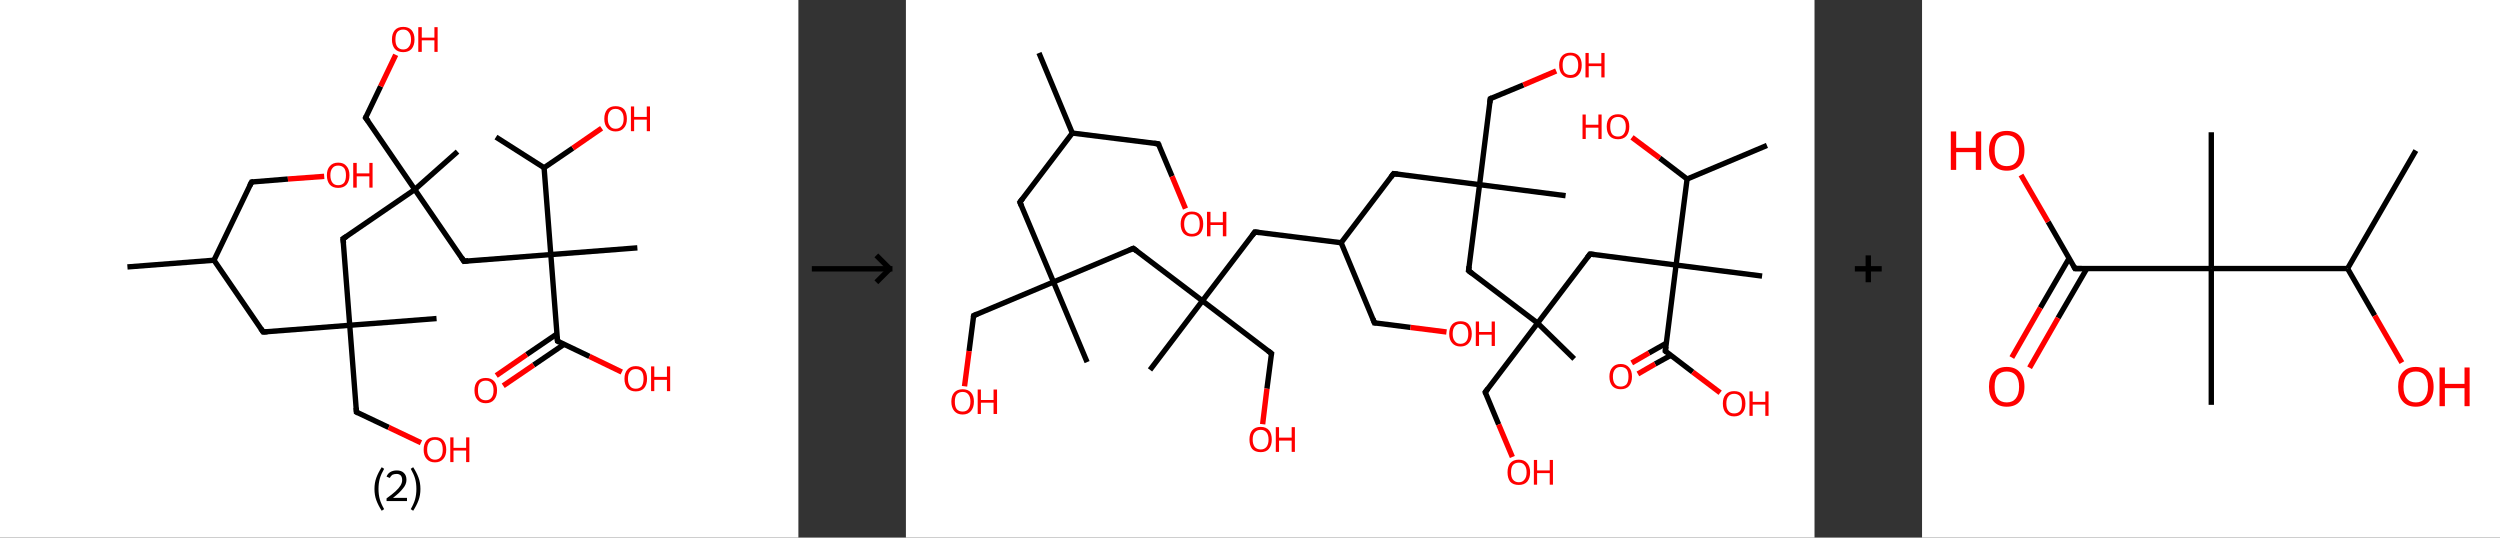 <?xml version='1.0' encoding='ASCII' standalone='yes'?>
<svg xmlns="http://www.w3.org/2000/svg" xmlns:xlink="http://www.w3.org/1999/xlink" version="1.1" width="930.0px" viewBox="0 0 930.0 200.0" height="200.0px">
  <rect x="0" y="0" width="930.0" height="200.0" fill="#333333" stroke="none"/>
  <g>
    <g transform="translate(0, 0) scale(1 1) "><!-- END OF HEADER -->
<rect style="opacity:1.0;fill:#FFFFFF;stroke:none" width="297.0" height="200.0" x="0.0" y="0.0"> </rect>
<path class="bond-0 atom-0 atom-1" d="M 47.4,99.3 L 79.6,96.8" style="fill:none;fill-rule:evenodd;stroke:#000000;stroke-width:2.0px;stroke-linecap:butt;stroke-linejoin:miter;stroke-opacity:1"/>
<path class="bond-1 atom-1 atom-2" d="M 79.6,96.8 L 93.6,67.7" style="fill:none;fill-rule:evenodd;stroke:#000000;stroke-width:2.0px;stroke-linecap:butt;stroke-linejoin:miter;stroke-opacity:1"/>
<path class="bond-2 atom-2 atom-3" d="M 93.6,67.7 L 107.1,66.6" style="fill:none;fill-rule:evenodd;stroke:#000000;stroke-width:2.0px;stroke-linecap:butt;stroke-linejoin:miter;stroke-opacity:1"/>
<path class="bond-2 atom-2 atom-3" d="M 107.1,66.6 L 120.6,65.6" style="fill:none;fill-rule:evenodd;stroke:#FF0000;stroke-width:2.0px;stroke-linecap:butt;stroke-linejoin:miter;stroke-opacity:1"/>
<path class="bond-3 atom-1 atom-4" d="M 79.6,96.8 L 97.9,123.5" style="fill:none;fill-rule:evenodd;stroke:#000000;stroke-width:2.0px;stroke-linecap:butt;stroke-linejoin:miter;stroke-opacity:1"/>
<path class="bond-4 atom-4 atom-5" d="M 97.9,123.5 L 130.1,121.0" style="fill:none;fill-rule:evenodd;stroke:#000000;stroke-width:2.0px;stroke-linecap:butt;stroke-linejoin:miter;stroke-opacity:1"/>
<path class="bond-5 atom-5 atom-6" d="M 130.1,121.0 L 162.4,118.5" style="fill:none;fill-rule:evenodd;stroke:#000000;stroke-width:2.0px;stroke-linecap:butt;stroke-linejoin:miter;stroke-opacity:1"/>
<path class="bond-6 atom-5 atom-7" d="M 130.1,121.0 L 132.6,153.3" style="fill:none;fill-rule:evenodd;stroke:#000000;stroke-width:2.0px;stroke-linecap:butt;stroke-linejoin:miter;stroke-opacity:1"/>
<path class="bond-7 atom-7 atom-8" d="M 132.6,153.3 L 144.6,159.0" style="fill:none;fill-rule:evenodd;stroke:#000000;stroke-width:2.0px;stroke-linecap:butt;stroke-linejoin:miter;stroke-opacity:1"/>
<path class="bond-7 atom-7 atom-8" d="M 144.6,159.0 L 156.6,164.7" style="fill:none;fill-rule:evenodd;stroke:#FF0000;stroke-width:2.0px;stroke-linecap:butt;stroke-linejoin:miter;stroke-opacity:1"/>
<path class="bond-8 atom-5 atom-9" d="M 130.1,121.0 L 127.6,88.8" style="fill:none;fill-rule:evenodd;stroke:#000000;stroke-width:2.0px;stroke-linecap:butt;stroke-linejoin:miter;stroke-opacity:1"/>
<path class="bond-9 atom-9 atom-10" d="M 127.6,88.8 L 154.3,70.5" style="fill:none;fill-rule:evenodd;stroke:#000000;stroke-width:2.0px;stroke-linecap:butt;stroke-linejoin:miter;stroke-opacity:1"/>
<path class="bond-10 atom-10 atom-11" d="M 154.3,70.5 L 170.2,56.4" style="fill:none;fill-rule:evenodd;stroke:#000000;stroke-width:2.0px;stroke-linecap:butt;stroke-linejoin:miter;stroke-opacity:1"/>
<path class="bond-11 atom-10 atom-12" d="M 154.3,70.5 L 136.0,43.8" style="fill:none;fill-rule:evenodd;stroke:#000000;stroke-width:2.0px;stroke-linecap:butt;stroke-linejoin:miter;stroke-opacity:1"/>
<path class="bond-12 atom-12 atom-13" d="M 136.0,43.8 L 141.6,32.1" style="fill:none;fill-rule:evenodd;stroke:#000000;stroke-width:2.0px;stroke-linecap:butt;stroke-linejoin:miter;stroke-opacity:1"/>
<path class="bond-12 atom-12 atom-13" d="M 141.6,32.1 L 147.2,20.4" style="fill:none;fill-rule:evenodd;stroke:#FF0000;stroke-width:2.0px;stroke-linecap:butt;stroke-linejoin:miter;stroke-opacity:1"/>
<path class="bond-13 atom-10 atom-14" d="M 154.3,70.5 L 172.6,97.2" style="fill:none;fill-rule:evenodd;stroke:#000000;stroke-width:2.0px;stroke-linecap:butt;stroke-linejoin:miter;stroke-opacity:1"/>
<path class="bond-14 atom-14 atom-15" d="M 172.6,97.2 L 204.9,94.7" style="fill:none;fill-rule:evenodd;stroke:#000000;stroke-width:2.0px;stroke-linecap:butt;stroke-linejoin:miter;stroke-opacity:1"/>
<path class="bond-15 atom-15 atom-16" d="M 204.9,94.7 L 237.1,92.2" style="fill:none;fill-rule:evenodd;stroke:#000000;stroke-width:2.0px;stroke-linecap:butt;stroke-linejoin:miter;stroke-opacity:1"/>
<path class="bond-16 atom-15 atom-17" d="M 204.9,94.7 L 207.4,126.9" style="fill:none;fill-rule:evenodd;stroke:#000000;stroke-width:2.0px;stroke-linecap:butt;stroke-linejoin:miter;stroke-opacity:1"/>
<path class="bond-17 atom-17 atom-18" d="M 207.2,124.2 L 195.9,131.9" style="fill:none;fill-rule:evenodd;stroke:#000000;stroke-width:2.0px;stroke-linecap:butt;stroke-linejoin:miter;stroke-opacity:1"/>
<path class="bond-17 atom-17 atom-18" d="M 195.9,131.9 L 184.6,139.7" style="fill:none;fill-rule:evenodd;stroke:#FF0000;stroke-width:2.0px;stroke-linecap:butt;stroke-linejoin:miter;stroke-opacity:1"/>
<path class="bond-17 atom-17 atom-18" d="M 209.8,128.1 L 198.5,135.8" style="fill:none;fill-rule:evenodd;stroke:#000000;stroke-width:2.0px;stroke-linecap:butt;stroke-linejoin:miter;stroke-opacity:1"/>
<path class="bond-17 atom-17 atom-18" d="M 198.5,135.8 L 187.2,143.5" style="fill:none;fill-rule:evenodd;stroke:#FF0000;stroke-width:2.0px;stroke-linecap:butt;stroke-linejoin:miter;stroke-opacity:1"/>
<path class="bond-18 atom-17 atom-19" d="M 207.4,126.9 L 219.3,132.6" style="fill:none;fill-rule:evenodd;stroke:#000000;stroke-width:2.0px;stroke-linecap:butt;stroke-linejoin:miter;stroke-opacity:1"/>
<path class="bond-18 atom-17 atom-19" d="M 219.3,132.6 L 231.3,138.4" style="fill:none;fill-rule:evenodd;stroke:#FF0000;stroke-width:2.0px;stroke-linecap:butt;stroke-linejoin:miter;stroke-opacity:1"/>
<path class="bond-19 atom-15 atom-20" d="M 204.9,94.7 L 202.4,62.4" style="fill:none;fill-rule:evenodd;stroke:#000000;stroke-width:2.0px;stroke-linecap:butt;stroke-linejoin:miter;stroke-opacity:1"/>
<path class="bond-20 atom-20 atom-21" d="M 202.4,62.4 L 184.5,51.0" style="fill:none;fill-rule:evenodd;stroke:#000000;stroke-width:2.0px;stroke-linecap:butt;stroke-linejoin:miter;stroke-opacity:1"/>
<path class="bond-21 atom-20 atom-22" d="M 202.4,62.4 L 213.1,55.1" style="fill:none;fill-rule:evenodd;stroke:#000000;stroke-width:2.0px;stroke-linecap:butt;stroke-linejoin:miter;stroke-opacity:1"/>
<path class="bond-21 atom-20 atom-22" d="M 213.1,55.1 L 223.8,47.7" style="fill:none;fill-rule:evenodd;stroke:#FF0000;stroke-width:2.0px;stroke-linecap:butt;stroke-linejoin:miter;stroke-opacity:1"/>
<path d="M 92.9,69.1 L 93.6,67.7 L 94.2,67.6" style="fill:none;stroke:#000000;stroke-width:2.0px;stroke-linecap:butt;stroke-linejoin:miter;stroke-opacity:1;"/>
<path d="M 97.0,122.2 L 97.9,123.5 L 99.5,123.4" style="fill:none;stroke:#000000;stroke-width:2.0px;stroke-linecap:butt;stroke-linejoin:miter;stroke-opacity:1;"/>
<path d="M 132.5,151.7 L 132.6,153.3 L 133.2,153.6" style="fill:none;stroke:#000000;stroke-width:2.0px;stroke-linecap:butt;stroke-linejoin:miter;stroke-opacity:1;"/>
<path d="M 127.8,90.4 L 127.6,88.8 L 129.0,87.9" style="fill:none;stroke:#000000;stroke-width:2.0px;stroke-linecap:butt;stroke-linejoin:miter;stroke-opacity:1;"/>
<path d="M 137.0,45.1 L 136.0,43.8 L 136.3,43.2" style="fill:none;stroke:#000000;stroke-width:2.0px;stroke-linecap:butt;stroke-linejoin:miter;stroke-opacity:1;"/>
<path d="M 171.7,95.8 L 172.6,97.2 L 174.2,97.0" style="fill:none;stroke:#000000;stroke-width:2.0px;stroke-linecap:butt;stroke-linejoin:miter;stroke-opacity:1;"/>
<path d="M 207.2,125.3 L 207.4,126.9 L 208.0,127.2" style="fill:none;stroke:#000000;stroke-width:2.0px;stroke-linecap:butt;stroke-linejoin:miter;stroke-opacity:1;"/>
<path class="atom-3" d="M 121.6 65.2 Q 121.6 63.0, 122.7 61.8 Q 123.8 60.5, 125.8 60.5 Q 127.9 60.5, 128.9 61.8 Q 130.0 63.0, 130.0 65.2 Q 130.0 67.4, 128.9 68.7 Q 127.8 69.9, 125.8 69.9 Q 123.8 69.9, 122.7 68.7 Q 121.6 67.4, 121.6 65.2 M 125.8 68.9 Q 127.2 68.9, 128.0 68.0 Q 128.7 67.0, 128.7 65.2 Q 128.7 63.4, 128.0 62.5 Q 127.2 61.6, 125.8 61.6 Q 124.4 61.6, 123.7 62.5 Q 122.9 63.4, 122.9 65.2 Q 122.9 67.0, 123.7 68.0 Q 124.4 68.9, 125.8 68.9 " fill="#FF0000"/>
<path class="atom-3" d="M 131.4 60.6 L 132.7 60.6 L 132.7 64.5 L 137.4 64.5 L 137.4 60.6 L 138.6 60.6 L 138.6 69.8 L 137.4 69.8 L 137.4 65.6 L 132.7 65.6 L 132.7 69.8 L 131.4 69.8 L 131.4 60.6 " fill="#FF0000"/>
<path class="atom-8" d="M 157.6 167.3 Q 157.6 165.1, 158.7 163.8 Q 159.8 162.6, 161.8 162.6 Q 163.9 162.6, 164.9 163.8 Q 166.0 165.1, 166.0 167.3 Q 166.0 169.5, 164.9 170.7 Q 163.8 172.0, 161.8 172.0 Q 159.8 172.0, 158.7 170.7 Q 157.6 169.5, 157.6 167.3 M 161.8 171.0 Q 163.2 171.0, 164.0 170.0 Q 164.7 169.1, 164.7 167.3 Q 164.7 165.5, 164.0 164.5 Q 163.2 163.6, 161.8 163.6 Q 160.4 163.6, 159.7 164.5 Q 158.9 165.4, 158.9 167.3 Q 158.9 169.1, 159.7 170.0 Q 160.4 171.0, 161.8 171.0 " fill="#FF0000"/>
<path class="atom-8" d="M 167.5 162.7 L 168.7 162.7 L 168.7 166.6 L 173.4 166.6 L 173.4 162.7 L 174.6 162.7 L 174.6 171.9 L 173.4 171.9 L 173.4 167.6 L 168.7 167.6 L 168.7 171.9 L 167.5 171.9 L 167.5 162.7 " fill="#FF0000"/>
<path class="atom-13" d="M 145.8 14.7 Q 145.8 12.5, 146.9 11.2 Q 148.0 10.0, 150.0 10.0 Q 152.0 10.0, 153.1 11.2 Q 154.2 12.5, 154.2 14.7 Q 154.2 16.9, 153.1 18.2 Q 152.0 19.4, 150.0 19.4 Q 148.0 19.4, 146.9 18.2 Q 145.8 16.9, 145.8 14.7 M 150.0 18.4 Q 151.4 18.4, 152.1 17.4 Q 152.9 16.5, 152.9 14.7 Q 152.9 12.9, 152.1 12.0 Q 151.4 11.0, 150.0 11.0 Q 148.6 11.0, 147.8 11.9 Q 147.1 12.8, 147.1 14.7 Q 147.1 16.5, 147.8 17.4 Q 148.6 18.4, 150.0 18.4 " fill="#FF0000"/>
<path class="atom-13" d="M 155.6 10.1 L 156.9 10.1 L 156.9 14.0 L 161.6 14.0 L 161.6 10.1 L 162.8 10.1 L 162.8 19.3 L 161.6 19.3 L 161.6 15.0 L 156.9 15.0 L 156.9 19.3 L 155.6 19.3 L 155.6 10.1 " fill="#FF0000"/>
<path class="atom-18" d="M 176.5 145.2 Q 176.5 143.0, 177.6 141.8 Q 178.7 140.6, 180.7 140.6 Q 182.7 140.6, 183.8 141.8 Q 184.9 143.0, 184.9 145.2 Q 184.9 147.4, 183.8 148.7 Q 182.7 150.0, 180.7 150.0 Q 178.7 150.0, 177.6 148.7 Q 176.5 147.5, 176.5 145.2 M 180.7 148.9 Q 182.1 148.9, 182.8 148.0 Q 183.6 147.1, 183.6 145.2 Q 183.6 143.4, 182.8 142.5 Q 182.1 141.6, 180.7 141.6 Q 179.3 141.6, 178.5 142.5 Q 177.8 143.4, 177.8 145.2 Q 177.8 147.1, 178.5 148.0 Q 179.3 148.9, 180.7 148.9 " fill="#FF0000"/>
<path class="atom-19" d="M 232.3 140.9 Q 232.3 138.7, 233.4 137.5 Q 234.5 136.2, 236.5 136.2 Q 238.6 136.2, 239.7 137.5 Q 240.7 138.7, 240.7 140.9 Q 240.7 143.1, 239.6 144.4 Q 238.5 145.6, 236.5 145.6 Q 234.5 145.6, 233.4 144.4 Q 232.3 143.1, 232.3 140.9 M 236.5 144.6 Q 237.9 144.6, 238.7 143.7 Q 239.4 142.7, 239.4 140.9 Q 239.4 139.1, 238.7 138.2 Q 237.9 137.3, 236.5 137.3 Q 235.1 137.3, 234.4 138.2 Q 233.6 139.1, 233.6 140.9 Q 233.6 142.7, 234.4 143.7 Q 235.1 144.6, 236.5 144.6 " fill="#FF0000"/>
<path class="atom-19" d="M 242.2 136.3 L 243.4 136.3 L 243.4 140.2 L 248.1 140.2 L 248.1 136.3 L 249.3 136.3 L 249.3 145.5 L 248.1 145.5 L 248.1 141.3 L 243.4 141.3 L 243.4 145.5 L 242.2 145.5 L 242.2 136.3 " fill="#FF0000"/>
<path class="atom-22" d="M 224.8 44.2 Q 224.8 42.0, 225.9 40.7 Q 227.0 39.5, 229.0 39.5 Q 231.1 39.5, 232.2 40.7 Q 233.2 42.0, 233.2 44.2 Q 233.2 46.4, 232.1 47.6 Q 231.0 48.9, 229.0 48.9 Q 227.0 48.9, 225.9 47.6 Q 224.8 46.4, 224.8 44.2 M 229.0 47.9 Q 230.4 47.9, 231.2 46.9 Q 232.0 46.0, 232.0 44.2 Q 232.0 42.4, 231.2 41.5 Q 230.4 40.5, 229.0 40.5 Q 227.6 40.5, 226.9 41.4 Q 226.1 42.3, 226.1 44.2 Q 226.1 46.0, 226.9 46.9 Q 227.6 47.9, 229.0 47.9 " fill="#FF0000"/>
<path class="atom-22" d="M 234.7 39.6 L 235.9 39.6 L 235.9 43.5 L 240.6 43.5 L 240.6 39.6 L 241.8 39.6 L 241.8 48.8 L 240.6 48.8 L 240.6 44.5 L 235.9 44.5 L 235.9 48.8 L 234.7 48.8 L 234.7 39.6 " fill="#FF0000"/>
<path class="legend" d="M 139.3 181.9 Q 139.3 179.6, 140.0 177.7 Q 140.7 175.8, 142.0 173.8 L 142.9 174.4 Q 141.8 176.3, 141.3 178.0 Q 140.8 179.7, 140.8 181.9 Q 140.8 184.0, 141.3 185.8 Q 141.8 187.5, 142.9 189.4 L 142.0 190.0 Q 140.7 188.0, 140.0 186.1 Q 139.3 184.2, 139.3 181.9 " fill="#000000"/>
<path class="legend" d="M 143.8 177.3 Q 144.2 176.2, 145.2 175.6 Q 146.2 175.0, 147.6 175.0 Q 149.3 175.0, 150.2 175.9 Q 151.2 176.8, 151.2 178.5 Q 151.2 180.2, 149.9 181.7 Q 148.7 183.3, 146.2 185.2 L 151.4 185.2 L 151.4 186.4 L 143.8 186.4 L 143.8 185.4 Q 145.9 183.9, 147.1 182.8 Q 148.4 181.6, 149.0 180.6 Q 149.6 179.6, 149.6 178.6 Q 149.6 177.5, 149.1 176.9 Q 148.5 176.3, 147.6 176.3 Q 146.7 176.3, 146.0 176.6 Q 145.4 177.0, 145.0 177.8 L 143.8 177.3 " fill="#000000"/>
<path class="legend" d="M 156.4 181.9 Q 156.4 184.2, 155.7 186.1 Q 155.0 188.0, 153.7 190.0 L 152.8 189.4 Q 153.9 187.5, 154.4 185.8 Q 154.9 184.0, 154.9 181.9 Q 154.9 179.7, 154.4 178.0 Q 153.9 176.3, 152.8 174.4 L 153.7 173.8 Q 155.0 175.8, 155.7 177.7 Q 156.4 179.6, 156.4 181.9 " fill="#000000"/>
</g>
    <g transform="translate(297.0, 0) scale(1 1) "><line x1="5" y1="100" x2="35" y2="100" style="stroke:rgb(0,0,0);stroke-width:2"/>
  <line x1="34" y1="100" x2="29" y2="95" style="stroke:rgb(0,0,0);stroke-width:2"/>
  <line x1="34" y1="100" x2="29" y2="105" style="stroke:rgb(0,0,0);stroke-width:2"/>
</g>
    <g transform="translate(337.0, 0) scale(1 1) "><!-- END OF HEADER -->
<rect style="opacity:1.0;fill:#FFFFFF;stroke:none" width="338.0" height="200.0" x="0.0" y="0.0"> </rect>
<path class="bond-0 atom-0 atom-1" d="M 49.5,19.7 L 61.9,49.5" style="fill:none;fill-rule:evenodd;stroke:#000000;stroke-width:2.0px;stroke-linecap:butt;stroke-linejoin:miter;stroke-opacity:1"/>
<path class="bond-1 atom-1 atom-2" d="M 61.9,49.5 L 93.9,53.5" style="fill:none;fill-rule:evenodd;stroke:#000000;stroke-width:2.0px;stroke-linecap:butt;stroke-linejoin:miter;stroke-opacity:1"/>
<path class="bond-2 atom-2 atom-3" d="M 93.9,53.5 L 99.0,65.6" style="fill:none;fill-rule:evenodd;stroke:#000000;stroke-width:2.0px;stroke-linecap:butt;stroke-linejoin:miter;stroke-opacity:1"/>
<path class="bond-2 atom-2 atom-3" d="M 99.0,65.6 L 104.0,77.6" style="fill:none;fill-rule:evenodd;stroke:#FF0000;stroke-width:2.0px;stroke-linecap:butt;stroke-linejoin:miter;stroke-opacity:1"/>
<path class="bond-3 atom-1 atom-4" d="M 61.9,49.5 L 42.4,75.2" style="fill:none;fill-rule:evenodd;stroke:#000000;stroke-width:2.0px;stroke-linecap:butt;stroke-linejoin:miter;stroke-opacity:1"/>
<path class="bond-4 atom-4 atom-5" d="M 42.4,75.2 L 54.9,104.9" style="fill:none;fill-rule:evenodd;stroke:#000000;stroke-width:2.0px;stroke-linecap:butt;stroke-linejoin:miter;stroke-opacity:1"/>
<path class="bond-5 atom-5 atom-6" d="M 54.9,104.9 L 67.4,134.7" style="fill:none;fill-rule:evenodd;stroke:#000000;stroke-width:2.0px;stroke-linecap:butt;stroke-linejoin:miter;stroke-opacity:1"/>
<path class="bond-6 atom-5 atom-7" d="M 54.9,104.9 L 25.2,117.4" style="fill:none;fill-rule:evenodd;stroke:#000000;stroke-width:2.0px;stroke-linecap:butt;stroke-linejoin:miter;stroke-opacity:1"/>
<path class="bond-7 atom-7 atom-8" d="M 25.2,117.4 L 23.5,130.6" style="fill:none;fill-rule:evenodd;stroke:#000000;stroke-width:2.0px;stroke-linecap:butt;stroke-linejoin:miter;stroke-opacity:1"/>
<path class="bond-7 atom-7 atom-8" d="M 23.5,130.6 L 21.8,143.7" style="fill:none;fill-rule:evenodd;stroke:#FF0000;stroke-width:2.0px;stroke-linecap:butt;stroke-linejoin:miter;stroke-opacity:1"/>
<path class="bond-8 atom-5 atom-9" d="M 54.9,104.9 L 84.6,92.4" style="fill:none;fill-rule:evenodd;stroke:#000000;stroke-width:2.0px;stroke-linecap:butt;stroke-linejoin:miter;stroke-opacity:1"/>
<path class="bond-9 atom-9 atom-10" d="M 84.6,92.4 L 110.3,111.9" style="fill:none;fill-rule:evenodd;stroke:#000000;stroke-width:2.0px;stroke-linecap:butt;stroke-linejoin:miter;stroke-opacity:1"/>
<path class="bond-10 atom-10 atom-11" d="M 110.3,111.9 L 90.8,137.6" style="fill:none;fill-rule:evenodd;stroke:#000000;stroke-width:2.0px;stroke-linecap:butt;stroke-linejoin:miter;stroke-opacity:1"/>
<path class="bond-11 atom-10 atom-12" d="M 110.3,111.9 L 136.0,131.5" style="fill:none;fill-rule:evenodd;stroke:#000000;stroke-width:2.0px;stroke-linecap:butt;stroke-linejoin:miter;stroke-opacity:1"/>
<path class="bond-12 atom-12 atom-13" d="M 136.0,131.5 L 134.3,144.6" style="fill:none;fill-rule:evenodd;stroke:#000000;stroke-width:2.0px;stroke-linecap:butt;stroke-linejoin:miter;stroke-opacity:1"/>
<path class="bond-12 atom-12 atom-13" d="M 134.3,144.6 L 132.7,157.8" style="fill:none;fill-rule:evenodd;stroke:#FF0000;stroke-width:2.0px;stroke-linecap:butt;stroke-linejoin:miter;stroke-opacity:1"/>
<path class="bond-13 atom-10 atom-14" d="M 110.3,111.9 L 129.8,86.3" style="fill:none;fill-rule:evenodd;stroke:#000000;stroke-width:2.0px;stroke-linecap:butt;stroke-linejoin:miter;stroke-opacity:1"/>
<path class="bond-14 atom-14 atom-15" d="M 129.8,86.3 L 161.9,90.3" style="fill:none;fill-rule:evenodd;stroke:#000000;stroke-width:2.0px;stroke-linecap:butt;stroke-linejoin:miter;stroke-opacity:1"/>
<path class="bond-15 atom-15 atom-16" d="M 161.9,90.3 L 174.3,120.1" style="fill:none;fill-rule:evenodd;stroke:#000000;stroke-width:2.0px;stroke-linecap:butt;stroke-linejoin:miter;stroke-opacity:1"/>
<path class="bond-16 atom-16 atom-17" d="M 174.3,120.1 L 187.7,121.8" style="fill:none;fill-rule:evenodd;stroke:#000000;stroke-width:2.0px;stroke-linecap:butt;stroke-linejoin:miter;stroke-opacity:1"/>
<path class="bond-16 atom-16 atom-17" d="M 187.7,121.8 L 201.1,123.5" style="fill:none;fill-rule:evenodd;stroke:#FF0000;stroke-width:2.0px;stroke-linecap:butt;stroke-linejoin:miter;stroke-opacity:1"/>
<path class="bond-17 atom-15 atom-18" d="M 161.9,90.3 L 181.4,64.6" style="fill:none;fill-rule:evenodd;stroke:#000000;stroke-width:2.0px;stroke-linecap:butt;stroke-linejoin:miter;stroke-opacity:1"/>
<path class="bond-18 atom-18 atom-19" d="M 181.4,64.6 L 213.4,68.7" style="fill:none;fill-rule:evenodd;stroke:#000000;stroke-width:2.0px;stroke-linecap:butt;stroke-linejoin:miter;stroke-opacity:1"/>
<path class="bond-19 atom-19 atom-20" d="M 213.4,68.7 L 245.4,72.8" style="fill:none;fill-rule:evenodd;stroke:#000000;stroke-width:2.0px;stroke-linecap:butt;stroke-linejoin:miter;stroke-opacity:1"/>
<path class="bond-20 atom-19 atom-21" d="M 213.4,68.7 L 217.4,36.7" style="fill:none;fill-rule:evenodd;stroke:#000000;stroke-width:2.0px;stroke-linecap:butt;stroke-linejoin:miter;stroke-opacity:1"/>
<path class="bond-21 atom-21 atom-22" d="M 217.4,36.7 L 229.7,31.6" style="fill:none;fill-rule:evenodd;stroke:#000000;stroke-width:2.0px;stroke-linecap:butt;stroke-linejoin:miter;stroke-opacity:1"/>
<path class="bond-21 atom-21 atom-22" d="M 229.7,31.6 L 241.9,26.4" style="fill:none;fill-rule:evenodd;stroke:#FF0000;stroke-width:2.0px;stroke-linecap:butt;stroke-linejoin:miter;stroke-opacity:1"/>
<path class="bond-22 atom-19 atom-23" d="M 213.4,68.7 L 209.3,100.7" style="fill:none;fill-rule:evenodd;stroke:#000000;stroke-width:2.0px;stroke-linecap:butt;stroke-linejoin:miter;stroke-opacity:1"/>
<path class="bond-23 atom-23 atom-24" d="M 209.3,100.7 L 235.0,120.2" style="fill:none;fill-rule:evenodd;stroke:#000000;stroke-width:2.0px;stroke-linecap:butt;stroke-linejoin:miter;stroke-opacity:1"/>
<path class="bond-24 atom-24 atom-25" d="M 235.0,120.2 L 248.6,133.5" style="fill:none;fill-rule:evenodd;stroke:#000000;stroke-width:2.0px;stroke-linecap:butt;stroke-linejoin:miter;stroke-opacity:1"/>
<path class="bond-25 atom-24 atom-26" d="M 235.0,120.2 L 215.5,145.9" style="fill:none;fill-rule:evenodd;stroke:#000000;stroke-width:2.0px;stroke-linecap:butt;stroke-linejoin:miter;stroke-opacity:1"/>
<path class="bond-26 atom-26 atom-27" d="M 215.5,145.9 L 220.5,157.9" style="fill:none;fill-rule:evenodd;stroke:#000000;stroke-width:2.0px;stroke-linecap:butt;stroke-linejoin:miter;stroke-opacity:1"/>
<path class="bond-26 atom-26 atom-27" d="M 220.5,157.9 L 225.6,170.0" style="fill:none;fill-rule:evenodd;stroke:#FF0000;stroke-width:2.0px;stroke-linecap:butt;stroke-linejoin:miter;stroke-opacity:1"/>
<path class="bond-27 atom-24 atom-28" d="M 235.0,120.2 L 254.5,94.5" style="fill:none;fill-rule:evenodd;stroke:#000000;stroke-width:2.0px;stroke-linecap:butt;stroke-linejoin:miter;stroke-opacity:1"/>
<path class="bond-28 atom-28 atom-29" d="M 254.5,94.5 L 286.5,98.6" style="fill:none;fill-rule:evenodd;stroke:#000000;stroke-width:2.0px;stroke-linecap:butt;stroke-linejoin:miter;stroke-opacity:1"/>
<path class="bond-29 atom-29 atom-30" d="M 286.5,98.6 L 318.5,102.7" style="fill:none;fill-rule:evenodd;stroke:#000000;stroke-width:2.0px;stroke-linecap:butt;stroke-linejoin:miter;stroke-opacity:1"/>
<path class="bond-30 atom-29 atom-31" d="M 286.5,98.6 L 282.5,130.6" style="fill:none;fill-rule:evenodd;stroke:#000000;stroke-width:2.0px;stroke-linecap:butt;stroke-linejoin:miter;stroke-opacity:1"/>
<path class="bond-31 atom-31 atom-32" d="M 282.8,127.7 L 276.4,131.3" style="fill:none;fill-rule:evenodd;stroke:#000000;stroke-width:2.0px;stroke-linecap:butt;stroke-linejoin:miter;stroke-opacity:1"/>
<path class="bond-31 atom-31 atom-32" d="M 276.4,131.3 L 270.0,135.0" style="fill:none;fill-rule:evenodd;stroke:#FF0000;stroke-width:2.0px;stroke-linecap:butt;stroke-linejoin:miter;stroke-opacity:1"/>
<path class="bond-31 atom-31 atom-32" d="M 284.5,132.2 L 278.7,135.4" style="fill:none;fill-rule:evenodd;stroke:#000000;stroke-width:2.0px;stroke-linecap:butt;stroke-linejoin:miter;stroke-opacity:1"/>
<path class="bond-31 atom-31 atom-32" d="M 278.7,135.4 L 272.3,139.1" style="fill:none;fill-rule:evenodd;stroke:#FF0000;stroke-width:2.0px;stroke-linecap:butt;stroke-linejoin:miter;stroke-opacity:1"/>
<path class="bond-32 atom-31 atom-33" d="M 282.5,130.6 L 292.7,138.4" style="fill:none;fill-rule:evenodd;stroke:#000000;stroke-width:2.0px;stroke-linecap:butt;stroke-linejoin:miter;stroke-opacity:1"/>
<path class="bond-32 atom-31 atom-33" d="M 292.7,138.4 L 302.9,146.1" style="fill:none;fill-rule:evenodd;stroke:#FF0000;stroke-width:2.0px;stroke-linecap:butt;stroke-linejoin:miter;stroke-opacity:1"/>
<path class="bond-33 atom-29 atom-34" d="M 286.5,98.6 L 290.6,66.6" style="fill:none;fill-rule:evenodd;stroke:#000000;stroke-width:2.0px;stroke-linecap:butt;stroke-linejoin:miter;stroke-opacity:1"/>
<path class="bond-34 atom-34 atom-35" d="M 290.6,66.6 L 320.3,54.1" style="fill:none;fill-rule:evenodd;stroke:#000000;stroke-width:2.0px;stroke-linecap:butt;stroke-linejoin:miter;stroke-opacity:1"/>
<path class="bond-35 atom-34 atom-36" d="M 290.6,66.6 L 280.4,58.8" style="fill:none;fill-rule:evenodd;stroke:#000000;stroke-width:2.0px;stroke-linecap:butt;stroke-linejoin:miter;stroke-opacity:1"/>
<path class="bond-35 atom-34 atom-36" d="M 280.4,58.8 L 270.1,51.1" style="fill:none;fill-rule:evenodd;stroke:#FF0000;stroke-width:2.0px;stroke-linecap:butt;stroke-linejoin:miter;stroke-opacity:1"/>
<path d="M 92.3,53.3 L 93.9,53.5 L 94.2,54.1" style="fill:none;stroke:#000000;stroke-width:2.0px;stroke-linecap:butt;stroke-linejoin:miter;stroke-opacity:1;"/>
<path d="M 43.4,73.9 L 42.4,75.2 L 43.0,76.6" style="fill:none;stroke:#000000;stroke-width:2.0px;stroke-linecap:butt;stroke-linejoin:miter;stroke-opacity:1;"/>
<path d="M 26.6,116.8 L 25.2,117.4 L 25.1,118.0" style="fill:none;stroke:#000000;stroke-width:2.0px;stroke-linecap:butt;stroke-linejoin:miter;stroke-opacity:1;"/>
<path d="M 83.2,93.0 L 84.6,92.4 L 85.9,93.4" style="fill:none;stroke:#000000;stroke-width:2.0px;stroke-linecap:butt;stroke-linejoin:miter;stroke-opacity:1;"/>
<path d="M 134.7,130.5 L 136.0,131.5 L 135.9,132.1" style="fill:none;stroke:#000000;stroke-width:2.0px;stroke-linecap:butt;stroke-linejoin:miter;stroke-opacity:1;"/>
<path d="M 128.9,87.5 L 129.8,86.3 L 131.4,86.5" style="fill:none;stroke:#000000;stroke-width:2.0px;stroke-linecap:butt;stroke-linejoin:miter;stroke-opacity:1;"/>
<path d="M 173.7,118.6 L 174.3,120.1 L 175.0,120.1" style="fill:none;stroke:#000000;stroke-width:2.0px;stroke-linecap:butt;stroke-linejoin:miter;stroke-opacity:1;"/>
<path d="M 180.4,65.9 L 181.4,64.6 L 183.0,64.8" style="fill:none;stroke:#000000;stroke-width:2.0px;stroke-linecap:butt;stroke-linejoin:miter;stroke-opacity:1;"/>
<path d="M 217.2,38.3 L 217.4,36.7 L 218.0,36.4" style="fill:none;stroke:#000000;stroke-width:2.0px;stroke-linecap:butt;stroke-linejoin:miter;stroke-opacity:1;"/>
<path d="M 209.5,99.1 L 209.3,100.7 L 210.6,101.7" style="fill:none;stroke:#000000;stroke-width:2.0px;stroke-linecap:butt;stroke-linejoin:miter;stroke-opacity:1;"/>
<path d="M 216.5,144.6 L 215.5,145.9 L 215.7,146.5" style="fill:none;stroke:#000000;stroke-width:2.0px;stroke-linecap:butt;stroke-linejoin:miter;stroke-opacity:1;"/>
<path d="M 253.5,95.8 L 254.5,94.5 L 256.1,94.7" style="fill:none;stroke:#000000;stroke-width:2.0px;stroke-linecap:butt;stroke-linejoin:miter;stroke-opacity:1;"/>
<path d="M 282.7,129.0 L 282.5,130.6 L 283.0,131.0" style="fill:none;stroke:#000000;stroke-width:2.0px;stroke-linecap:butt;stroke-linejoin:miter;stroke-opacity:1;"/>
<path class="atom-3" d="M 102.2 83.3 Q 102.2 81.1, 103.3 79.9 Q 104.4 78.7, 106.4 78.7 Q 108.4 78.7, 109.5 79.9 Q 110.6 81.1, 110.6 83.3 Q 110.6 85.5, 109.5 86.8 Q 108.4 88.0, 106.4 88.0 Q 104.4 88.0, 103.3 86.8 Q 102.2 85.5, 102.2 83.3 M 106.4 87.0 Q 107.8 87.0, 108.6 86.1 Q 109.3 85.1, 109.3 83.3 Q 109.3 81.5, 108.6 80.6 Q 107.8 79.7, 106.4 79.7 Q 105.0 79.7, 104.3 80.6 Q 103.5 81.5, 103.5 83.3 Q 103.5 85.2, 104.3 86.1 Q 105.0 87.0, 106.4 87.0 " fill="#FF0000"/>
<path class="atom-3" d="M 112.0 78.8 L 113.3 78.8 L 113.3 82.7 L 117.9 82.7 L 117.9 78.8 L 119.2 78.8 L 119.2 87.9 L 117.9 87.9 L 117.9 83.7 L 113.3 83.7 L 113.3 87.9 L 112.0 87.9 L 112.0 78.8 " fill="#FF0000"/>
<path class="atom-8" d="M 16.9 149.4 Q 16.9 147.2, 18.0 146.0 Q 19.1 144.8, 21.1 144.8 Q 23.1 144.8, 24.2 146.0 Q 25.3 147.2, 25.3 149.4 Q 25.3 151.6, 24.2 152.9 Q 23.1 154.2, 21.1 154.2 Q 19.1 154.2, 18.0 152.9 Q 16.9 151.6, 16.9 149.4 M 21.1 153.1 Q 22.5 153.1, 23.2 152.2 Q 24.0 151.2, 24.0 149.4 Q 24.0 147.6, 23.2 146.7 Q 22.5 145.8, 21.1 145.8 Q 19.7 145.8, 18.9 146.7 Q 18.2 147.6, 18.2 149.4 Q 18.2 151.3, 18.9 152.2 Q 19.7 153.1, 21.1 153.1 " fill="#FF0000"/>
<path class="atom-8" d="M 26.7 144.9 L 27.9 144.9 L 27.9 148.8 L 32.6 148.8 L 32.6 144.9 L 33.9 144.9 L 33.9 154.0 L 32.6 154.0 L 32.6 149.8 L 27.9 149.8 L 27.9 154.0 L 26.7 154.0 L 26.7 144.9 " fill="#FF0000"/>
<path class="atom-13" d="M 127.8 163.5 Q 127.8 161.3, 128.8 160.1 Q 129.9 158.8, 132.0 158.8 Q 134.0 158.8, 135.1 160.1 Q 136.1 161.3, 136.1 163.5 Q 136.1 165.7, 135.0 167.0 Q 134.0 168.2, 132.0 168.2 Q 129.9 168.2, 128.8 167.0 Q 127.8 165.7, 127.8 163.5 M 132.0 167.2 Q 133.3 167.2, 134.1 166.3 Q 134.9 165.3, 134.9 163.5 Q 134.9 161.7, 134.1 160.8 Q 133.3 159.9, 132.0 159.9 Q 130.6 159.9, 129.8 160.8 Q 129.0 161.7, 129.0 163.5 Q 129.0 165.3, 129.8 166.3 Q 130.6 167.2, 132.0 167.2 " fill="#FF0000"/>
<path class="atom-13" d="M 137.6 158.9 L 138.8 158.9 L 138.8 162.8 L 143.5 162.8 L 143.5 158.9 L 144.7 158.9 L 144.7 168.1 L 143.5 168.1 L 143.5 163.9 L 138.8 163.9 L 138.8 168.1 L 137.6 168.1 L 137.6 158.9 " fill="#FF0000"/>
<path class="atom-17" d="M 202.1 124.2 Q 202.1 122.0, 203.2 120.7 Q 204.3 119.5, 206.3 119.5 Q 208.4 119.5, 209.4 120.7 Q 210.5 122.0, 210.5 124.2 Q 210.5 126.4, 209.4 127.6 Q 208.3 128.9, 206.3 128.9 Q 204.3 128.9, 203.2 127.6 Q 202.1 126.4, 202.1 124.2 M 206.3 127.9 Q 207.7 127.9, 208.5 126.9 Q 209.2 126.0, 209.2 124.2 Q 209.2 122.4, 208.5 121.5 Q 207.7 120.5, 206.3 120.5 Q 204.9 120.5, 204.2 121.4 Q 203.4 122.3, 203.4 124.2 Q 203.4 126.0, 204.2 126.9 Q 204.9 127.9, 206.3 127.9 " fill="#FF0000"/>
<path class="atom-17" d="M 212.0 119.6 L 213.2 119.6 L 213.2 123.5 L 217.9 123.5 L 217.9 119.6 L 219.1 119.6 L 219.1 128.7 L 217.9 128.7 L 217.9 124.5 L 213.2 124.5 L 213.2 128.7 L 212.0 128.7 L 212.0 119.6 " fill="#FF0000"/>
<path class="atom-22" d="M 243.0 24.2 Q 243.0 22.0, 244.1 20.8 Q 245.2 19.6, 247.2 19.6 Q 249.2 19.6, 250.3 20.8 Q 251.4 22.0, 251.4 24.2 Q 251.4 26.5, 250.3 27.7 Q 249.2 29.0, 247.2 29.0 Q 245.2 29.0, 244.1 27.7 Q 243.0 26.5, 243.0 24.2 M 247.2 27.9 Q 248.6 27.9, 249.3 27.0 Q 250.1 26.1, 250.1 24.2 Q 250.1 22.4, 249.3 21.5 Q 248.6 20.6, 247.2 20.6 Q 245.8 20.6, 245.0 21.5 Q 244.3 22.4, 244.3 24.2 Q 244.3 26.1, 245.0 27.0 Q 245.8 27.9, 247.2 27.9 " fill="#FF0000"/>
<path class="atom-22" d="M 252.8 19.7 L 254.0 19.7 L 254.0 23.6 L 258.7 23.6 L 258.7 19.7 L 259.9 19.7 L 259.9 28.8 L 258.7 28.8 L 258.7 24.6 L 254.0 24.6 L 254.0 28.8 L 252.8 28.8 L 252.8 19.7 " fill="#FF0000"/>
<path class="atom-27" d="M 223.8 175.7 Q 223.8 173.5, 224.8 172.3 Q 225.9 171.0, 228.0 171.0 Q 230.0 171.0, 231.1 172.3 Q 232.2 173.5, 232.2 175.7 Q 232.2 177.9, 231.1 179.2 Q 230.0 180.4, 228.0 180.4 Q 225.9 180.4, 224.8 179.2 Q 223.8 177.9, 223.8 175.7 M 228.0 179.4 Q 229.4 179.4, 230.1 178.4 Q 230.9 177.5, 230.9 175.7 Q 230.9 173.9, 230.1 173.0 Q 229.4 172.1, 228.0 172.1 Q 226.6 172.1, 225.8 173.0 Q 225.1 173.9, 225.1 175.7 Q 225.1 177.5, 225.8 178.4 Q 226.6 179.4, 228.0 179.4 " fill="#FF0000"/>
<path class="atom-27" d="M 233.6 171.1 L 234.8 171.1 L 234.8 175.0 L 239.5 175.0 L 239.5 171.1 L 240.7 171.1 L 240.7 180.3 L 239.5 180.3 L 239.5 176.0 L 234.8 176.0 L 234.8 180.3 L 233.6 180.3 L 233.6 171.1 " fill="#FF0000"/>
<path class="atom-32" d="M 261.7 140.1 Q 261.7 137.9, 262.8 136.7 Q 263.9 135.4, 265.9 135.4 Q 267.9 135.4, 269.0 136.7 Q 270.1 137.9, 270.1 140.1 Q 270.1 142.3, 269.0 143.6 Q 267.9 144.8, 265.9 144.8 Q 263.9 144.8, 262.8 143.6 Q 261.7 142.3, 261.7 140.1 M 265.9 143.8 Q 267.3 143.8, 268.1 142.9 Q 268.8 141.9, 268.8 140.1 Q 268.8 138.3, 268.1 137.4 Q 267.3 136.5, 265.9 136.5 Q 264.5 136.5, 263.8 137.4 Q 263.0 138.3, 263.0 140.1 Q 263.0 141.9, 263.8 142.9 Q 264.5 143.8, 265.9 143.8 " fill="#FF0000"/>
<path class="atom-33" d="M 303.9 150.1 Q 303.9 147.9, 305.0 146.7 Q 306.1 145.5, 308.1 145.5 Q 310.2 145.5, 311.2 146.7 Q 312.3 147.9, 312.3 150.1 Q 312.3 152.4, 311.2 153.6 Q 310.1 154.9, 308.1 154.9 Q 306.1 154.9, 305.0 153.6 Q 303.9 152.4, 303.9 150.1 M 308.1 153.8 Q 309.5 153.8, 310.3 152.9 Q 311.0 152.0, 311.0 150.1 Q 311.0 148.3, 310.3 147.4 Q 309.5 146.5, 308.1 146.5 Q 306.7 146.5, 306.0 147.4 Q 305.2 148.3, 305.2 150.1 Q 305.2 152.0, 306.0 152.9 Q 306.7 153.8, 308.1 153.8 " fill="#FF0000"/>
<path class="atom-33" d="M 313.8 145.6 L 315.0 145.6 L 315.0 149.5 L 319.7 149.5 L 319.7 145.6 L 320.9 145.6 L 320.9 154.7 L 319.7 154.7 L 319.7 150.5 L 315.0 150.5 L 315.0 154.7 L 313.8 154.7 L 313.8 145.6 " fill="#FF0000"/>
<path class="atom-36" d="M 251.7 42.6 L 252.9 42.6 L 252.9 46.4 L 257.6 46.4 L 257.6 42.6 L 258.8 42.6 L 258.8 51.7 L 257.6 51.7 L 257.6 47.5 L 252.9 47.5 L 252.9 51.7 L 251.7 51.7 L 251.7 42.6 " fill="#FF0000"/>
<path class="atom-36" d="M 260.7 47.1 Q 260.7 44.9, 261.8 43.7 Q 262.9 42.5, 264.9 42.5 Q 266.9 42.5, 268.0 43.7 Q 269.1 44.9, 269.1 47.1 Q 269.1 49.3, 268.0 50.6 Q 266.9 51.8, 264.9 51.8 Q 262.9 51.8, 261.8 50.6 Q 260.7 49.3, 260.7 47.1 M 264.9 50.8 Q 266.3 50.8, 267.0 49.9 Q 267.8 48.9, 267.8 47.1 Q 267.8 45.3, 267.0 44.4 Q 266.3 43.5, 264.9 43.5 Q 263.5 43.5, 262.7 44.4 Q 262.0 45.3, 262.0 47.1 Q 262.0 48.9, 262.7 49.9 Q 263.5 50.8, 264.9 50.8 " fill="#FF0000"/>
</g>
    <g transform="translate(675.0, 0) scale(1 1) "><line x1="15" y1="100" x2="25" y2="100" style="stroke:rgb(0,0,0);stroke-width:2"/>
  <line x1="20" y1="95" x2="20" y2="105" style="stroke:rgb(0,0,0);stroke-width:2"/>
</g>
    <g transform="translate(715.0, 0) scale(1 1) "><!-- END OF HEADER -->
<rect style="opacity:1.0;fill:#FFFFFF;stroke:none" width="215.0" height="200.0" x="0.0" y="0.0"> </rect>
<path class="bond-0 atom-0 atom-1" d="M 183.7,56.0 L 158.3,99.9" style="fill:none;fill-rule:evenodd;stroke:#000000;stroke-width:2.0px;stroke-linecap:butt;stroke-linejoin:miter;stroke-opacity:1"/>
<path class="bond-1 atom-1 atom-2" d="M 158.3,99.9 L 168.4,117.4" style="fill:none;fill-rule:evenodd;stroke:#000000;stroke-width:2.0px;stroke-linecap:butt;stroke-linejoin:miter;stroke-opacity:1"/>
<path class="bond-1 atom-1 atom-2" d="M 168.4,117.4 L 178.5,134.9" style="fill:none;fill-rule:evenodd;stroke:#FF0000;stroke-width:2.0px;stroke-linecap:butt;stroke-linejoin:miter;stroke-opacity:1"/>
<path class="bond-2 atom-1 atom-3" d="M 158.3,99.9 L 107.6,99.9" style="fill:none;fill-rule:evenodd;stroke:#000000;stroke-width:2.0px;stroke-linecap:butt;stroke-linejoin:miter;stroke-opacity:1"/>
<path class="bond-3 atom-3 atom-4" d="M 107.6,99.9 L 107.6,49.2" style="fill:none;fill-rule:evenodd;stroke:#000000;stroke-width:2.0px;stroke-linecap:butt;stroke-linejoin:miter;stroke-opacity:1"/>
<path class="bond-4 atom-3 atom-5" d="M 107.6,99.9 L 107.6,150.6" style="fill:none;fill-rule:evenodd;stroke:#000000;stroke-width:2.0px;stroke-linecap:butt;stroke-linejoin:miter;stroke-opacity:1"/>
<path class="bond-5 atom-3 atom-6" d="M 107.6,99.9 L 56.9,99.9" style="fill:none;fill-rule:evenodd;stroke:#000000;stroke-width:2.0px;stroke-linecap:butt;stroke-linejoin:miter;stroke-opacity:1"/>
<path class="bond-6 atom-6 atom-7" d="M 54.7,96.1 L 44.0,114.5" style="fill:none;fill-rule:evenodd;stroke:#000000;stroke-width:2.0px;stroke-linecap:butt;stroke-linejoin:miter;stroke-opacity:1"/>
<path class="bond-6 atom-6 atom-7" d="M 44.0,114.5 L 33.4,133.0" style="fill:none;fill-rule:evenodd;stroke:#FF0000;stroke-width:2.0px;stroke-linecap:butt;stroke-linejoin:miter;stroke-opacity:1"/>
<path class="bond-6 atom-6 atom-7" d="M 61.3,99.9 L 50.6,118.3" style="fill:none;fill-rule:evenodd;stroke:#000000;stroke-width:2.0px;stroke-linecap:butt;stroke-linejoin:miter;stroke-opacity:1"/>
<path class="bond-6 atom-6 atom-7" d="M 50.6,118.3 L 40.0,136.8" style="fill:none;fill-rule:evenodd;stroke:#FF0000;stroke-width:2.0px;stroke-linecap:butt;stroke-linejoin:miter;stroke-opacity:1"/>
<path class="bond-7 atom-6 atom-8" d="M 56.9,99.9 L 46.9,82.5" style="fill:none;fill-rule:evenodd;stroke:#000000;stroke-width:2.0px;stroke-linecap:butt;stroke-linejoin:miter;stroke-opacity:1"/>
<path class="bond-7 atom-6 atom-8" d="M 46.9,82.5 L 36.8,65.1" style="fill:none;fill-rule:evenodd;stroke:#FF0000;stroke-width:2.0px;stroke-linecap:butt;stroke-linejoin:miter;stroke-opacity:1"/>
<path d="M 59.4,99.9 L 56.9,99.9 L 56.4,99.0" style="fill:none;stroke:#000000;stroke-width:2.0px;stroke-linecap:butt;stroke-linejoin:miter;stroke-opacity:1;"/>
<path class="atom-2" d="M 177.1 143.9 Q 177.1 140.4, 178.8 138.5 Q 180.5 136.5, 183.7 136.5 Q 186.9 136.5, 188.6 138.5 Q 190.3 140.4, 190.3 143.9 Q 190.3 147.3, 188.6 149.3 Q 186.8 151.3, 183.7 151.3 Q 180.5 151.3, 178.8 149.3 Q 177.1 147.4, 177.1 143.9 M 183.7 149.7 Q 185.9 149.7, 187.0 148.2 Q 188.2 146.7, 188.2 143.9 Q 188.2 141.0, 187.0 139.6 Q 185.9 138.2, 183.7 138.2 Q 181.5 138.2, 180.3 139.6 Q 179.1 141.0, 179.1 143.9 Q 179.1 146.8, 180.3 148.2 Q 181.5 149.7, 183.7 149.7 " fill="#FF0000"/>
<path class="atom-2" d="M 192.5 136.7 L 194.5 136.7 L 194.5 142.8 L 201.8 142.8 L 201.8 136.7 L 203.7 136.7 L 203.7 151.1 L 201.8 151.1 L 201.8 144.4 L 194.5 144.4 L 194.5 151.1 L 192.5 151.1 L 192.5 136.7 " fill="#FF0000"/>
<path class="atom-7" d="M 24.9 143.9 Q 24.9 140.4, 26.6 138.5 Q 28.3 136.5, 31.5 136.5 Q 34.7 136.5, 36.4 138.5 Q 38.1 140.4, 38.1 143.9 Q 38.1 147.3, 36.4 149.3 Q 34.7 151.3, 31.5 151.3 Q 28.4 151.3, 26.6 149.3 Q 24.9 147.4, 24.9 143.9 M 31.5 149.7 Q 33.7 149.7, 34.9 148.2 Q 36.1 146.7, 36.1 143.9 Q 36.1 141.0, 34.9 139.6 Q 33.7 138.2, 31.5 138.2 Q 29.3 138.2, 28.1 139.6 Q 27.0 141.0, 27.0 143.9 Q 27.0 146.8, 28.1 148.2 Q 29.3 149.7, 31.5 149.7 " fill="#FF0000"/>
<path class="atom-8" d="M 10.7 48.9 L 12.7 48.9 L 12.7 55.0 L 20.0 55.0 L 20.0 48.9 L 22.0 48.9 L 22.0 63.2 L 20.0 63.2 L 20.0 56.6 L 12.7 56.6 L 12.7 63.2 L 10.7 63.2 L 10.7 48.9 " fill="#FF0000"/>
<path class="atom-8" d="M 24.9 56.0 Q 24.9 52.6, 26.6 50.6 Q 28.3 48.7, 31.5 48.7 Q 34.7 48.7, 36.4 50.6 Q 38.1 52.6, 38.1 56.0 Q 38.1 59.5, 36.4 61.5 Q 34.7 63.5, 31.5 63.5 Q 28.4 63.5, 26.6 61.5 Q 24.9 59.5, 24.9 56.0 M 31.5 61.8 Q 33.7 61.8, 34.9 60.4 Q 36.1 58.9, 36.1 56.0 Q 36.1 53.2, 34.9 51.8 Q 33.7 50.3, 31.5 50.3 Q 29.3 50.3, 28.1 51.7 Q 27.0 53.2, 27.0 56.0 Q 27.0 58.9, 28.1 60.4 Q 29.3 61.8, 31.5 61.8 " fill="#FF0000"/>
</g>
  </g>
</svg>
